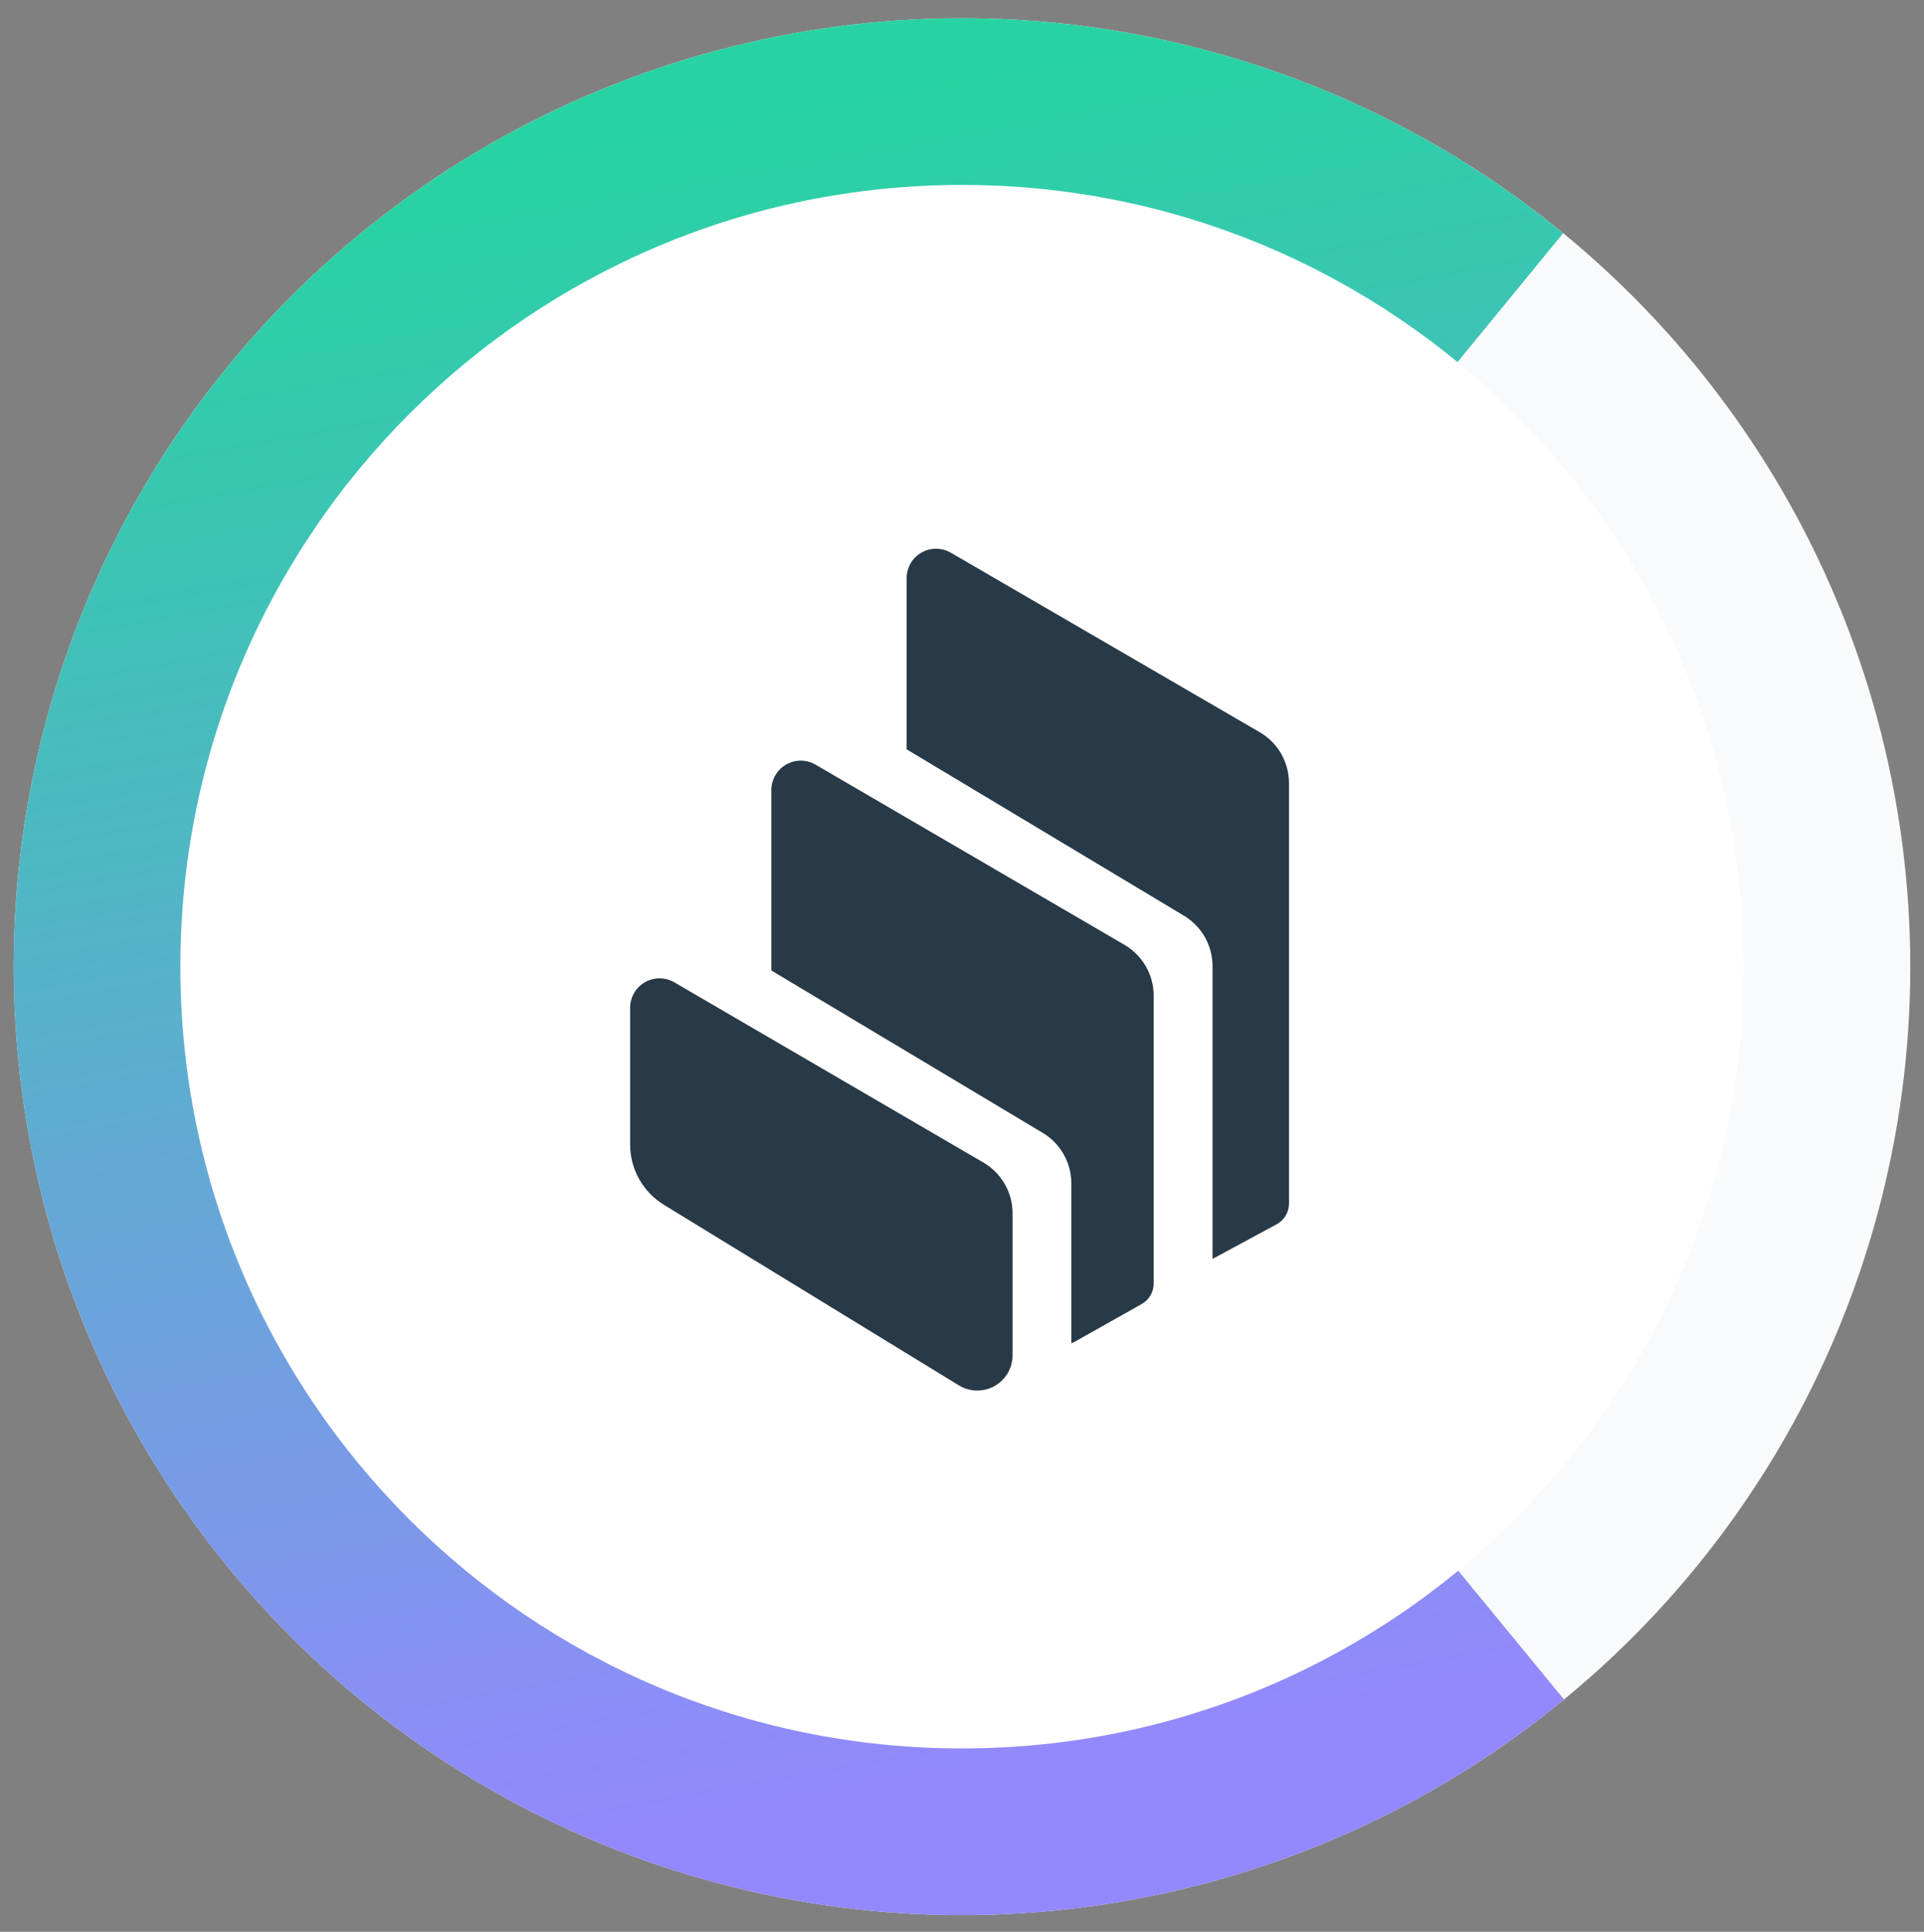 <svg width="256" height="257" viewBox="0 0 256 257" fill="none" xmlns="http://www.w3.org/2000/svg">
<rect x="0" y="0" width="256" height="257" fill="#808080" stroke="none"/>
<g clip-path="url(#clip0)">
<circle cx="128" cy="128.604" r="126.175" transform="rotate(-5.658 128 128.604)" fill="#F9FAFB"/>
<path d="M208.101 226.092C188.82 241.934 165.274 251.703 140.44 254.164C107.14 257.463 73.892 247.399 48.012 226.185C22.132 204.971 5.74 174.345 2.44 141.044C-0.02 116.211 4.939 91.206 16.689 69.191C28.44 47.175 46.456 29.139 68.457 17.363C90.459 5.586 115.458 0.598 140.294 3.03C165.131 5.462 188.688 15.203 207.988 31.023L182.537 62.072C169.378 51.285 153.316 44.643 136.382 42.985C119.449 41.327 102.404 44.728 87.403 52.758C72.401 60.787 60.118 73.085 52.106 88.095C44.094 103.105 40.714 120.154 42.391 137.086C44.641 159.791 55.818 180.672 73.463 195.136C91.109 209.6 113.777 216.463 136.482 214.213C153.414 212.535 169.468 205.875 182.614 195.073L208.101 226.092Z" fill="url(#paint0_linear)"/>
<path d="M128 232.604C185.438 232.604 232 186.042 232 128.604C232 71.166 185.438 24.604 128 24.604C70.562 24.604 24 71.166 24 128.604C24 186.042 70.562 232.604 128 232.604Z" fill="white"/>
<path fill-rule="evenodd" clip-rule="evenodd" d="M88.338 160.284C85.549 158.578 83.843 155.54 83.843 152.278V134.063C83.843 133.366 84.029 132.694 84.378 132.096C85.461 130.228 87.864 129.593 89.732 130.689L130.844 154.656C133.247 156.063 134.729 158.628 134.729 161.417V180.292C134.729 181.151 134.493 182.01 134.044 182.745C132.687 184.961 129.799 185.658 127.582 184.301L88.338 160.284ZM149.62 125.696C152.023 127.103 153.505 129.668 153.505 132.457V170.755C153.505 171.888 152.895 172.934 151.911 173.482L142.909 178.549C142.797 178.611 142.673 178.661 142.548 178.698V157.433C142.548 154.681 141.104 152.129 138.738 150.71L102.631 129.108V105.103C102.631 104.406 102.818 103.734 103.166 103.136C104.25 101.268 106.653 100.633 108.52 101.729L149.62 125.696ZM167.612 97.409C170.027 98.803 171.509 101.393 171.509 104.182V160.122C171.509 161.268 170.874 162.326 169.865 162.874L161.336 167.48V128.535C161.336 125.784 159.892 123.244 157.539 121.824L120.635 99.687V76.915C120.635 76.218 120.822 75.546 121.158 74.948C122.241 73.08 124.644 72.445 126.512 73.528L167.612 97.409Z" fill="#283947"/>
</g>
<defs>
<linearGradient id="paint0_linear" x1="96.456" y1="15.572" x2="136.022" y2="234.931" gradientUnits="userSpaceOnUse">
<stop stop-color="#27D3A2"/>
<stop offset="1" stop-color="#9388FD"/>
</linearGradient>
<clipPath id="clip0">
<rect width="256" height="256" fill="white" transform="translate(0 0.604)"/>
</clipPath>
</defs>
</svg>